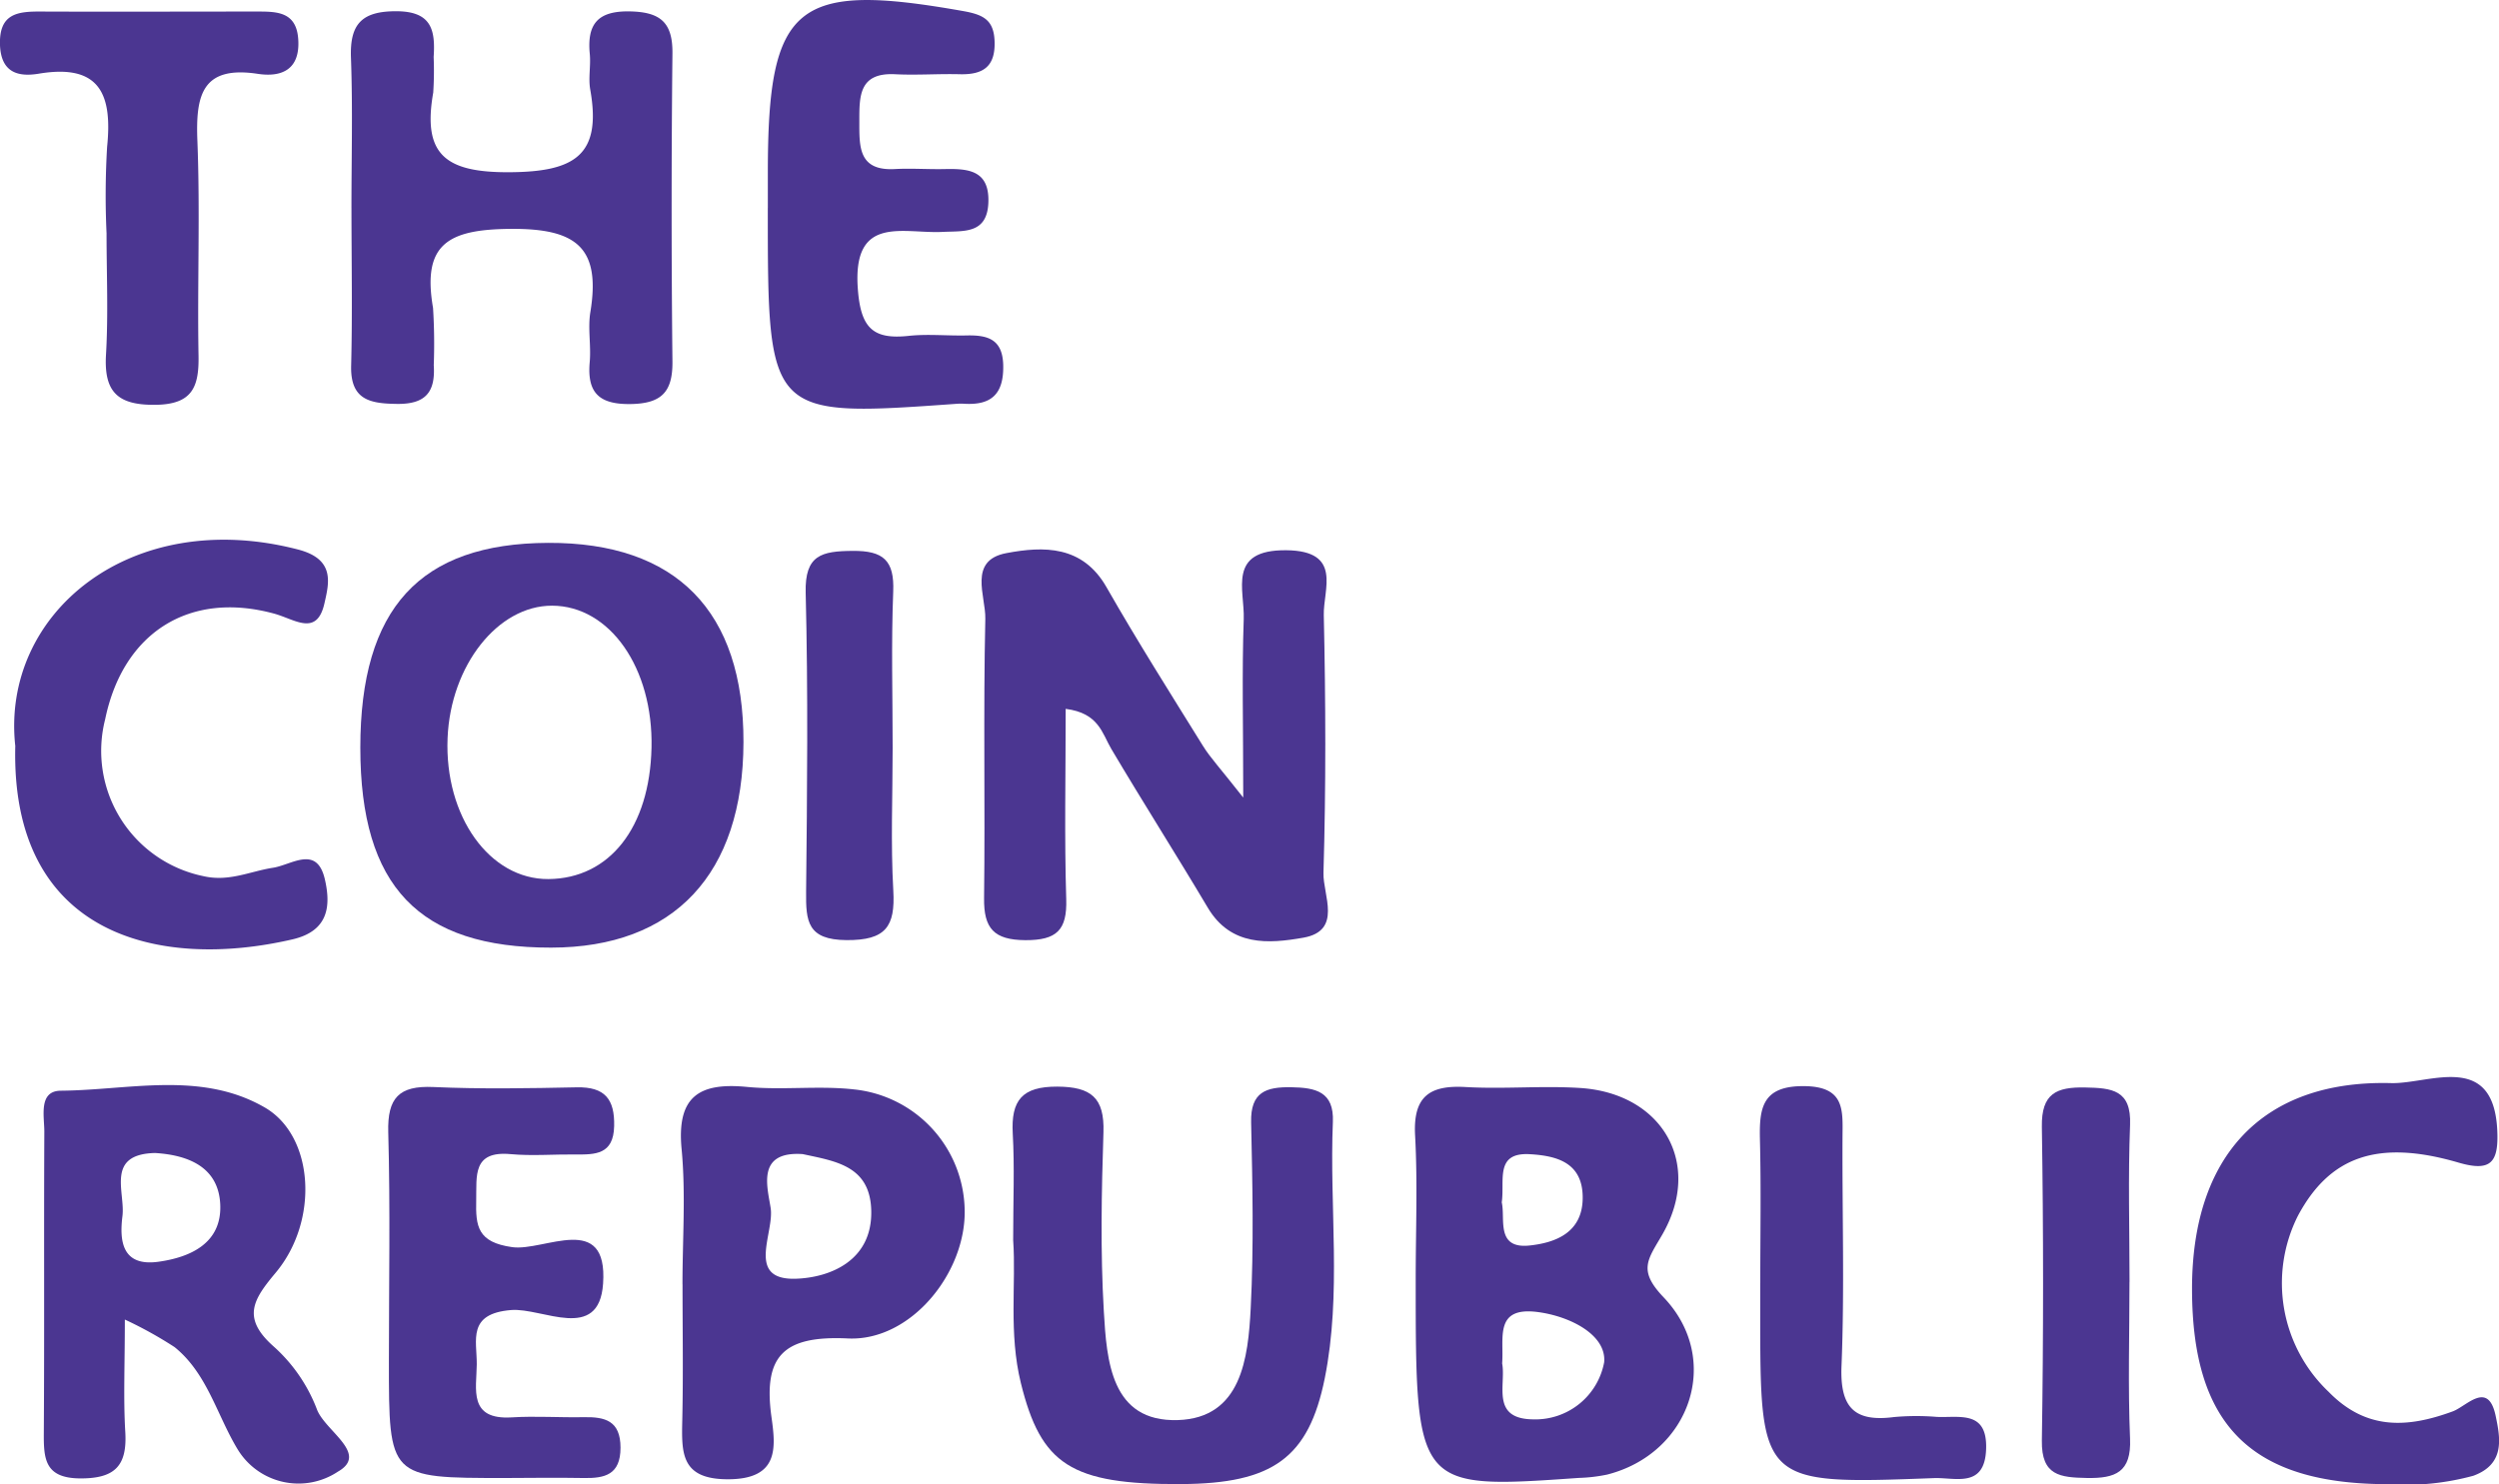 <svg id="Coin_Republic_Logo" data-name="Coin Republic Logo" xmlns="http://www.w3.org/2000/svg" xmlns:xlink="http://www.w3.org/1999/xlink" width="140" height="83.167" viewBox="0 0 140 83.167">
  <defs>
    <clipPath id="clip-path">
      <rect id="Rectangle_1758" data-name="Rectangle 1758" width="140" height="83.167" fill="none"/>
    </clipPath>
  </defs>
  <g id="Group_4740" data-name="Group 4740" clip-path="url(#clip-path)">
    <path id="Path_1089" data-name="Path 1089" d="M72.759,47.03c0,3.734-.076,7.2.031,10.665.055,1.743-.539,2.306-2.289,2.3-1.768-.011-2.335-.662-2.314-2.357.065-5.219-.047-10.441.07-15.657.029-1.268-.983-3.269,1.182-3.676,2.082-.393,4.264-.445,5.608,1.912,1.721,3.013,3.578,5.95,5.408,8.9.4.646.934,1.209,2.251,2.887,0-4.1-.077-7.052.028-10,.06-1.637-.945-3.894,2.385-3.86,3.162.032,2.066,2.188,2.1,3.632.107,4.816.124,9.638-.018,14.451-.036,1.234,1.08,3.241-1.13,3.63-1.933.341-4.056.5-5.352-1.684-1.771-2.981-3.634-5.907-5.4-8.888-.521-.879-.7-2.015-2.556-2.251" transform="translate(-13.057 -7.31)" fill="#4b3691"/>
    <path id="Path_1090" data-name="Path 1090" d="M24.979,49.123c0-7.812,3.333-11.449,10.519-11.478s10.966,3.83,10.946,11.175c-.021,7.381-3.876,11.5-10.777,11.507-7.41.009-10.688-3.428-10.688-11.2m16.313,0c.1-4.47-2.336-7.953-5.57-7.962-3.039-.007-5.688,3.35-5.855,7.42-.179,4.383,2.354,7.924,5.651,7.9,3.426-.028,5.674-2.891,5.774-7.355" transform="translate(-4.793 -7.224)" fill="#4b3691"/>
    <path id="Path_1091" data-name="Path 1091" d="M98.133,86.105c0-2.672.112-5.351-.034-8.016-.118-2.165.788-2.831,2.827-2.713,2.137.124,4.294-.084,6.429.054,4.605.3,6.882,4.251,4.59,8.219-.814,1.409-1.376,1.988.075,3.509,3.312,3.472,1.5,8.748-3.16,9.935a9.011,9.011,0,0,1-1.586.187c-9.141.641-9.141.64-9.141-11.176m4.843,4.757c.228,1.2-.658,3.115,1.741,3.138a3.922,3.922,0,0,0,3.974-3.2c.138-1.518-1.865-2.563-3.695-2.811-2.49-.337-1.91,1.461-2.02,2.87m-.022-9.018c.213.921-.356,2.624,1.569,2.415,1.419-.154,2.941-.705,2.965-2.634.025-2-1.426-2.392-2.958-2.481-1.983-.114-1.4,1.469-1.576,2.7" transform="translate(-18.822 -14.461)" fill="#4b3691"/>
    <path id="Path_1092" data-name="Path 1092" d="M24.356,11.808c0-2.81.076-5.622-.028-8.428-.069-1.892.614-2.607,2.553-2.6,1.961.009,2.181,1.048,2.08,2.557a19.212,19.212,0,0,1-.023,2c-.614,3.478.684,4.487,4.281,4.464,3.635-.023,5.169-.945,4.515-4.63-.115-.648.038-1.34-.026-2C37.547,1.5,38.15.752,39.958.789c1.7.035,2.4.613,2.381,2.355q-.092,8.628,0,17.257c.019,1.711-.608,2.365-2.344,2.391-1.764.026-2.445-.63-2.291-2.35.083-.929-.113-1.892.036-2.8.592-3.613-.769-4.7-4.488-4.666-3.511.028-4.939.874-4.325,4.431a32.046,32.046,0,0,1,.04,3.206c.1,1.512-.461,2.19-2.053,2.171-1.531-.018-2.624-.228-2.575-2.142.074-2.942.019-5.886.018-8.829" transform="translate(-4.667 -0.15)" fill="#4b3691"/>
    <path id="Path_1093" data-name="Path 1093" d="M70.23,83.984c0-2.257.082-4.132-.023-6s.525-2.643,2.5-2.633c1.893.011,2.644.624,2.581,2.558-.108,3.337-.174,6.687.02,10.017.162,2.773.391,6.229,4.147,6.111,3.564-.112,3.941-3.472,4.083-6.274.176-3.465.1-6.946.023-10.418-.037-1.691.835-1.983,2.25-1.96,1.368.023,2.4.248,2.33,1.942-.2,4.793.5,9.619-.457,14.38-.9,4.445-2.907,5.89-8.038,5.916-6.184.031-7.86-1.093-8.986-5.666-.686-2.784-.262-5.578-.428-7.975" transform="translate(-13.47 -14.459)" fill="#4b3691"/>
    <path id="Path_1094" data-name="Path 1094" d="M7.575,88.385c0,2.588-.086,4.45.025,6.3.112,1.886-.573,2.609-2.525,2.6-2.009-.012-2.049-1.121-2.039-2.586.036-5.616,0-11.233.028-16.849,0-.869-.336-2.281.924-2.291,3.83-.03,7.855-1.125,11.427.94,2.766,1.6,3.048,6.334.621,9.246-1.223,1.466-1.943,2.5-.186,4.091a9.054,9.054,0,0,1,2.474,3.548c.427,1.228,2.961,2.509,1.19,3.52A3.987,3.987,0,0,1,13.9,95.664c-1.168-1.919-1.7-4.251-3.537-5.736a22.523,22.523,0,0,0-2.786-1.544m1.72-9.335c-2.826.051-1.689,2.184-1.856,3.534C7.263,84,7.43,85.424,9.457,85.144c1.854-.258,3.54-1.076,3.464-3.177s-1.746-2.794-3.627-2.916" transform="translate(-0.581 -14.438)" fill="#4b3691"/>
    <path id="Path_1095" data-name="Path 1095" d="M47.292,86.427c0-2.529.189-5.077-.049-7.584-.279-2.937.97-3.745,3.667-3.482,1.985.193,4.018-.085,6,.14A6.909,6.909,0,0,1,63.1,82.2c.109,3.523-2.987,7.425-6.542,7.256-3.638-.173-4.757.994-4.277,4.427.236,1.687.419,3.446-2.4,3.464-2.693.017-2.641-1.474-2.6-3.333.057-2.529.014-5.059.014-7.589m6.726-7.3c-2.592-.174-1.973,1.83-1.789,3.022.217,1.4-1.424,4.06,1.426,3.962,1.83-.062,4.279-.964,4.209-3.822-.061-2.528-2.031-2.765-3.846-3.163" transform="translate(-9.058 -14.452)" fill="#4b3691"/>
    <path id="Path_1096" data-name="Path 1096" d="M53.23,11.659V9.651c0-9.436,1.57-10.7,10.984-9.023,1.1.2,1.678.5,1.719,1.689.049,1.435-.66,1.876-1.955,1.843-1.207-.031-2.417.062-3.622,0-2.036-.1-2,1.248-2,2.655s-.053,2.769,1.987,2.659c.937-.051,1.879.022,2.817,0,1.306-.027,2.474.075,2.426,1.834-.048,1.82-1.364,1.628-2.576,1.688-2.2.111-5.057-1-4.737,3.211.164,2.154.827,2.832,2.848,2.614,1.061-.114,2.146,0,3.218-.023,1.21-.03,2.062.2,2.079,1.717.019,1.573-.677,2.2-2.179,2.111a3.039,3.039,0,0,0-.4,0c-10.611.76-10.611.76-10.611-10.976" transform="translate(-10.214 0)" fill="#4b3691"/>
    <path id="Path_1097" data-name="Path 1097" d="M1.044,48.977c-.806-7.4,6.449-13.442,15.847-11,2.087.543,1.733,1.875,1.472,3.023-.427,1.872-1.657.885-2.809.57-4.761-1.3-8.472,1.067-9.473,5.916a7.164,7.164,0,0,0,5.488,8.79c1.448.338,2.618-.267,3.914-.467,1.059-.163,2.46-1.3,2.908.659.343,1.5.194,2.888-1.817,3.354-7.53,1.744-15.8-.247-15.529-10.85" transform="translate(-0.189 -7.182)" fill="#4b3691"/>
    <path id="Path_1098" data-name="Path 1098" d="M33.428,97.287c-6.477,0-6.478,0-6.477-6.544,0-4.277.082-8.556-.036-12.83-.053-1.926.6-2.623,2.525-2.536,2.675.121,5.36.072,8.039.017,1.571-.032,2.128.662,2.091,2.179-.037,1.592-1.055,1.594-2.181,1.583-1.207-.012-2.421.091-3.616-.018-2.155-.2-1.9,1.227-1.931,2.582-.034,1.459.073,2.359,2.019,2.63,1.787.25,5.37-2.027,5.089,2.046-.228,3.312-3.406,1.337-5.148,1.478-2.478.2-1.918,1.692-1.929,3.041-.011,1.38-.492,3.126,1.963,2.974,1.335-.083,2.68.015,4.02-.011,1.2-.023,2.07.192,2.07,1.709s-.878,1.724-2.075,1.7c-1.473-.026-2.948-.006-4.422,0" transform="translate(-5.164 -14.463)" fill="#4b3691"/>
    <path id="Path_1099" data-name="Path 1099" d="M162.949,97.5c-7.663,0-10.976-3.291-10.987-10.917-.012-7.469,3.944-11.743,11.154-11.557,2.179.056,5.867-1.877,5.954,2.9.03,1.618-.47,2.053-2.185,1.553-4.537-1.324-7.227-.331-9,3a8.392,8.392,0,0,0,1.727,9.844c2.1,2.156,4.4,2.038,6.951,1.1.79-.29,1.991-1.769,2.412.265.252,1.215.545,2.686-1.257,3.342a14.516,14.516,0,0,1-4.765.476" transform="translate(-29.159 -14.331)" fill="#4b3691"/>
    <path id="Path_1100" data-name="Path 1100" d="M5.968,13.2A46.214,46.214,0,0,1,6,8.389c.3-2.916-.379-4.683-3.825-4.107C1.056,4.469.064,4.255,0,2.685-.066.895,1,.79,2.325.8,6.351.816,10.376.8,14.4.8c1.114,0,2.2.008,2.307,1.54C16.828,4.037,15.8,4.5,14.434,4.29c-3.135-.474-3.475,1.228-3.376,3.754.158,4.009-.007,8.029.064,12.043.031,1.751-.347,2.727-2.415,2.751-2.115.024-2.891-.719-2.769-2.809.133-2.268.031-4.549.031-6.825" transform="translate(0 -0.153)" fill="#4b3691"/>
    <path id="Path_1101" data-name="Path 1101" d="M122.026,86.36c0-2.665.048-5.331-.018-7.995-.044-1.784.087-3.074,2.485-3.048,2.306.024,2.148,1.375,2.14,2.891-.02,4.264.116,8.533-.056,12.79-.093,2.309.7,3.156,2.946,2.862a13.955,13.955,0,0,1,2.4-.008c1.261.056,2.83-.386,2.755,1.8-.075,2.22-1.727,1.586-2.918,1.63-9.737.364-9.737.351-9.737-9.327v-1.6" transform="translate(-23.411 -14.452)" fill="#4b3691"/>
    <path id="Path_1102" data-name="Path 1102" d="M146.46,86.3c0,2.932-.09,5.868.032,8.794.079,1.877-.817,2.23-2.419,2.2-1.489-.03-2.553-.122-2.522-2.094q.136-8.793,0-17.589c-.03-1.871.819-2.23,2.422-2.2,1.489.029,2.6.123,2.52,2.1-.116,2.927-.03,5.862-.03,8.794" transform="translate(-27.161 -14.471)" fill="#4b3691"/>
    <path id="Path_1103" data-name="Path 1103" d="M60.725,49.261c0,2.66-.113,5.327.037,7.979.115,2.015-.423,2.788-2.619,2.773S55.86,58.956,55.877,57.3c.059-5.586.115-11.175-.024-16.758-.053-2.116.895-2.326,2.626-2.341s2.348.535,2.278,2.279c-.116,2.921-.032,5.851-.032,8.777" transform="translate(-10.717 -7.331)" fill="#4b3691"/>
  </g>
</svg>
